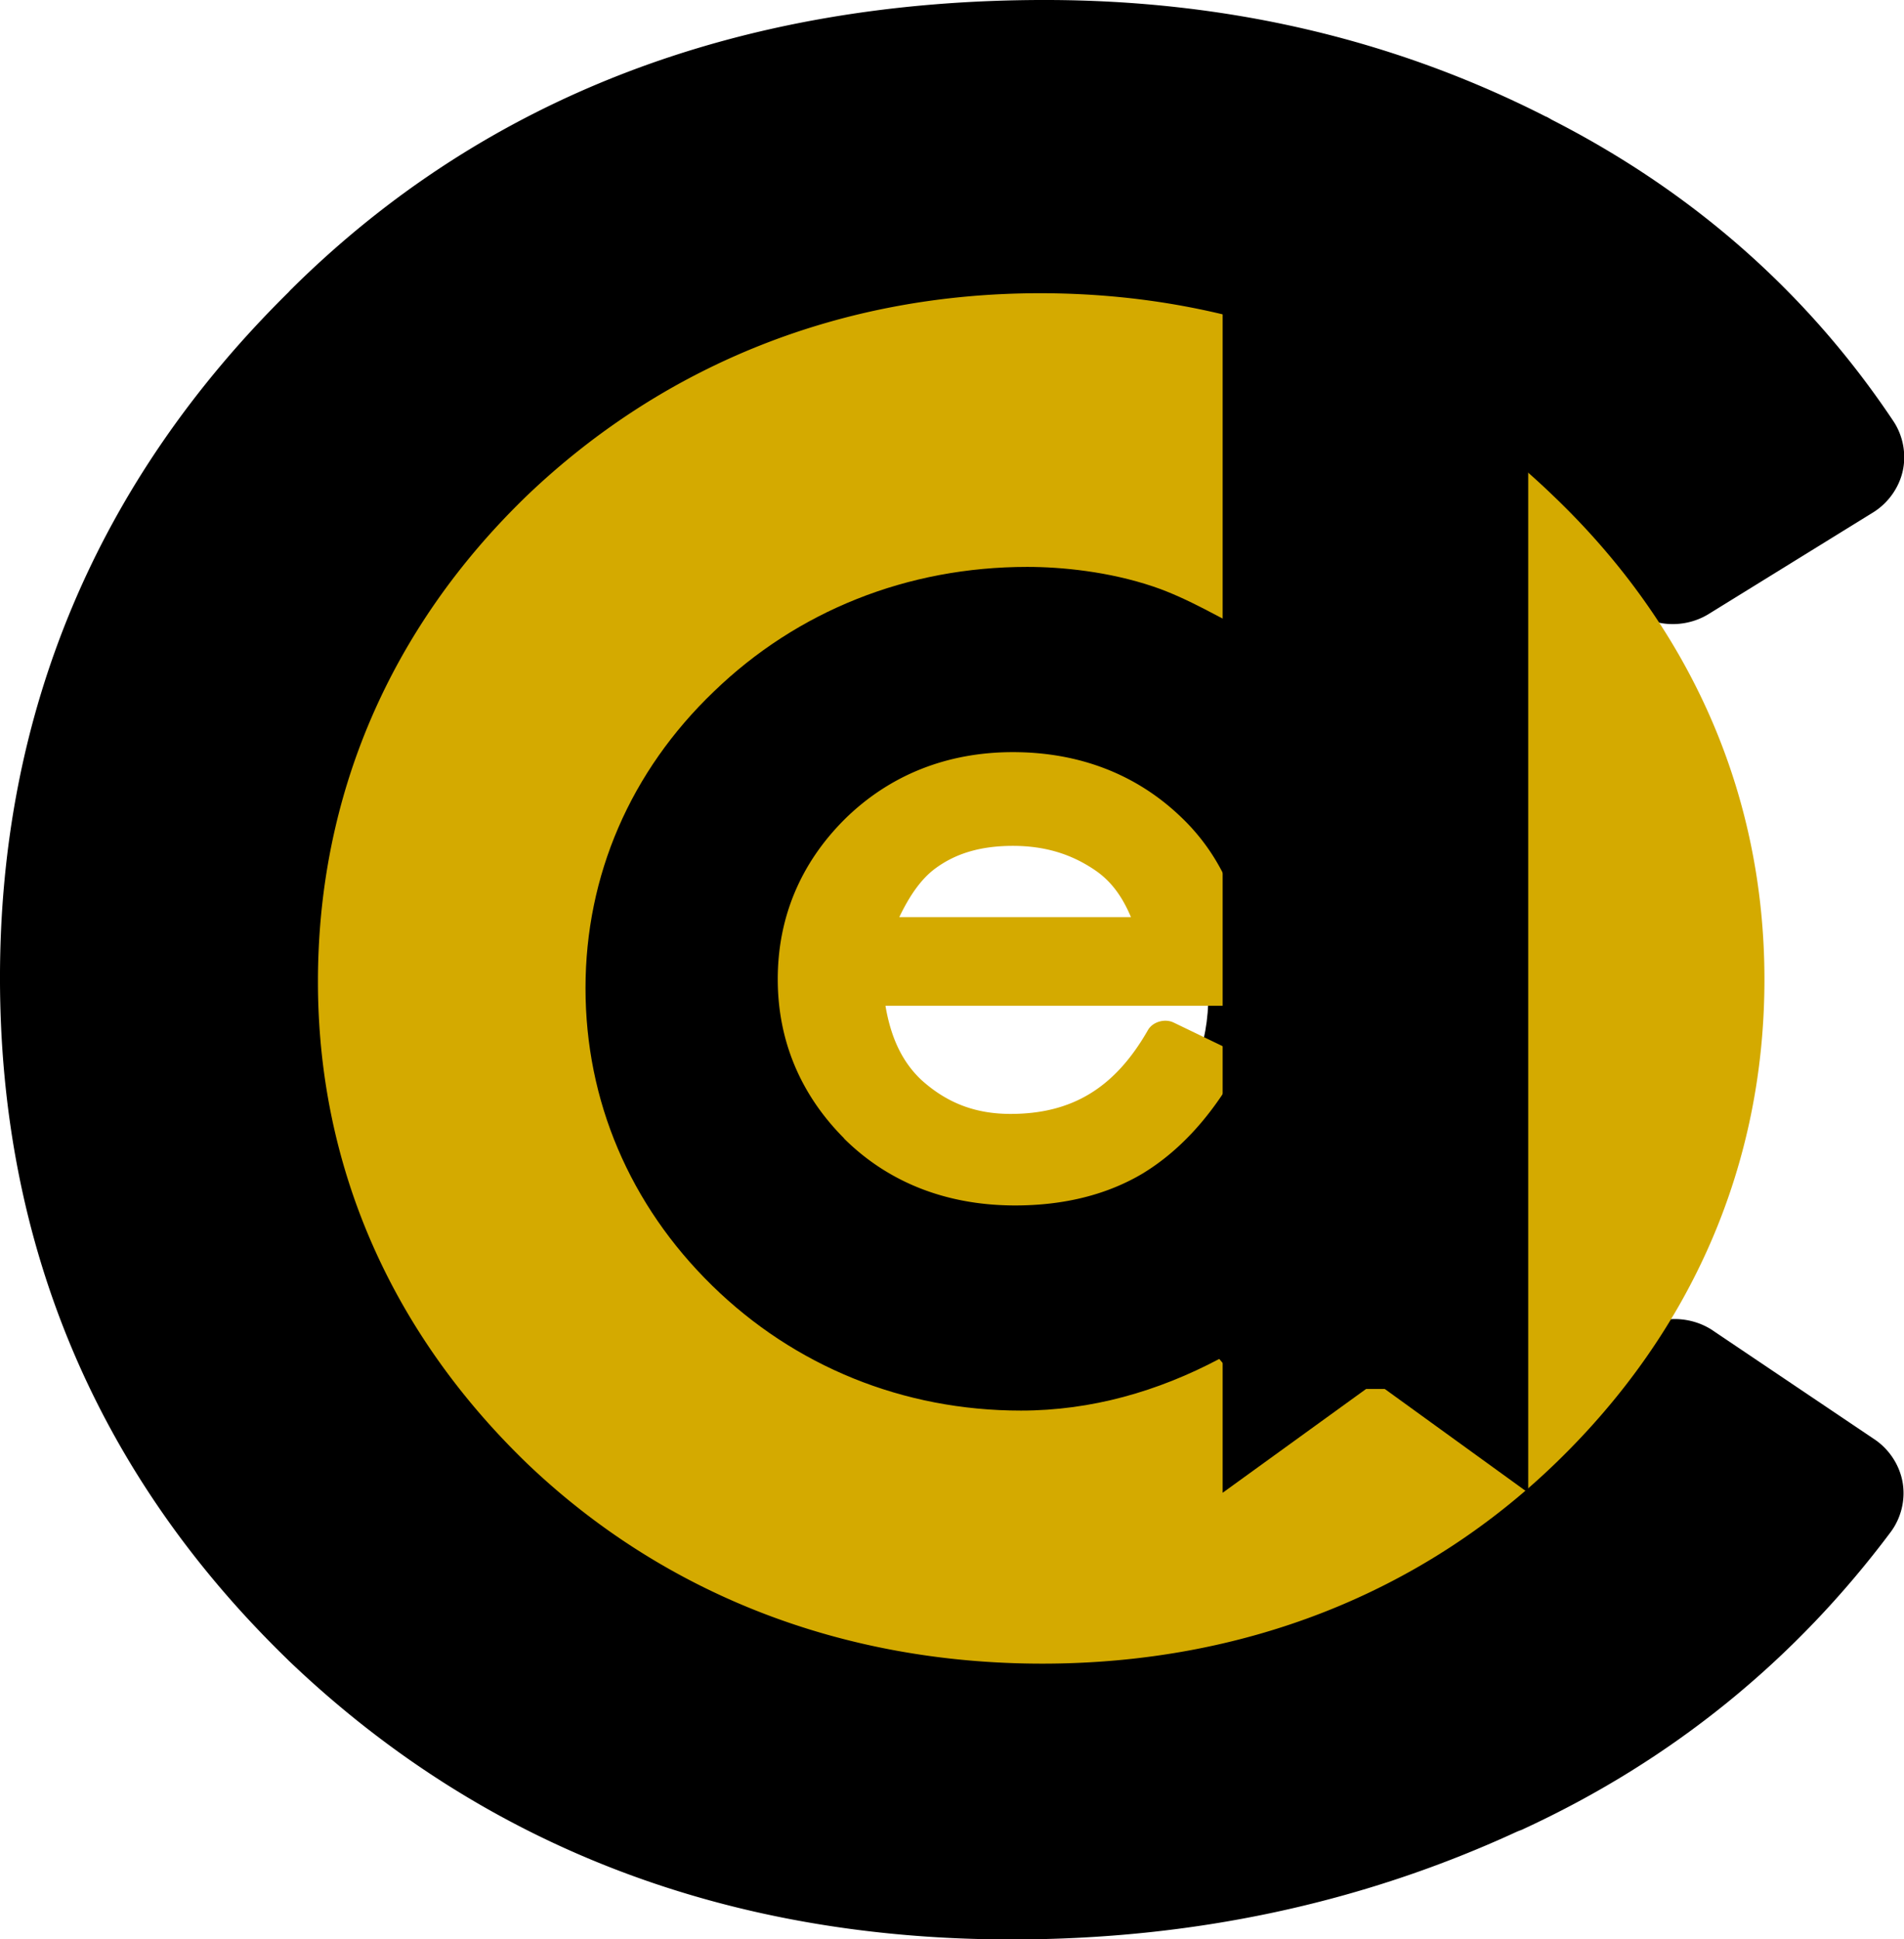 <?xml version="1.0" encoding="UTF-8" standalone="no"?>
<svg
   xmlns:dc="http://purl.org/dc/elements/1.1/"
   xmlns:cc="http://creativecommons.org/ns#"
   xmlns:rdf="http://www.w3.org/1999/02/22-rdf-syntax-ns#"
   xmlns:svg="http://www.w3.org/2000/svg"
   xmlns="http://www.w3.org/2000/svg"
   xmlns:sodipodi="http://sodipodi.sourceforge.net/DTD/sodipodi-0.dtd"
   xmlns:inkscape="http://www.inkscape.org/namespaces/inkscape"
   width="185.703mm"
   height="189.05mm"
   viewBox="0 0 185.703 189.05"
   version="1.1"
   id="svg8"
   sodipodi:docname="logo-codever-full-colored.svg"
   inkscape:version="1.0.2 (e86c8708, 2021-01-15)">
  <defs
     id="defs2" />
  <sodipodi:namedview
     id="base"
     pagecolor="#ffffff"
     bordercolor="#666666"
     borderopacity="1.0"
     inkscape:pageopacity="0.0"
     inkscape:pageshadow="2"
     inkscape:zoom="0.75115614"
     inkscape:cx="461.46252"
     inkscape:cy="345.81761"
     inkscape:document-units="mm"
     inkscape:current-layer="layer3"
     inkscape:document-rotation="0"
     showgrid="false"
     inkscape:window-width="1920"
     inkscape:window-height="1082"
     inkscape:window-x="0"
     inkscape:window-y="23"
     inkscape:window-maximized="1"
     inkscape:snap-text-baseline="true"
     inkscape:snap-center="false" />
  <g
     inkscape:groupmode="layer"
     id="layer4"
     inkscape:label="c-letter"
     style="display:inline"
     transform="translate(4.388,11.524)">
    <path
       id="text391"
       style="font-style:normal;font-variant:normal;font-weight:normal;font-stretch:normal;font-size:225.507px;line-height:1.25;font-family:'Heiti SC';-inkscape-font-specification:'Heiti SC, Normal';font-variant-ligatures:normal;font-variant-caps:normal;font-variant-numeric:normal;font-variant-east-asian:normal;fill:#000000;stroke-width:1.175"
       sodipodi:type="inkscape:offset"
       inkscape:radius="1.0058873"
       inkscape:original="M 68.289062 -2.9394531 C 47.705411 -2.9394531 30.707567 3.6852459 17.673828 16.869141 C 17.672828 16.870141 17.672929 16.872047 17.671875 16.873047 C 17.670879 16.874047 17.668969 16.873945 17.667969 16.875 A 3.5557838 3.5557838 0 0 0 17.521484 17.035156 C 4.6224125 30.011006 -1.9101561 45.816267 -1.9101562 64.103516 C -1.9101561 82.462914 4.5946958 98.181413 17.457031 110.89062 A 3.5557838 3.5557838 0 0 0 17.470703 110.90625 C 30.490301 123.61496 46.796229 130.01758 66.035156 130.01758 C 78.287963 130.01758 89.684673 127.52021 100.16992 122.56055 A 3.5557838 3.5557838 0 0 0 100.4668 122.44141 C 100.4688 122.44041 100.47066 122.4385 100.47266 122.4375 C 110.52689 117.69637 118.72385 110.83031 125.13281 102.08398 A 3.5557838 3.5557838 0 0 0 124.2793 97.052734 L 113.26367 89.480469 A 3.5557838 3.5557838 0 0 0 108.55078 90.097656 C 97.268458 103.26486 83.734161 109.81445 67.613281 109.81445 C 53.659723 109.81444 42.27627 105.23287 33.220703 96.03125 C 24.142202 86.806321 19.646484 75.855695 19.646484 62.974609 C 19.646484 50.10369 24.203537 39.483353 33.402344 30.867188 C 33.402345 30.867186 33.404197 30.863281 33.404297 30.863281 L 33.40625 30.861328 A 3.5557838 3.5557838 0 0 0 33.425781 30.84375 C 42.632305 22.081554 53.956307 17.714844 67.613281 17.714844 C 84.318541 17.714844 97.765069 24.197337 108.35156 37.175781 A 3.5557838 3.5557838 0 0 0 113.00391 37.935547 L 124.20898 30.867188 A 3.5557838 3.5557838 0 0 0 125.28906 25.914062 C 119.61763 17.238756 111.99208 10.289769 102.37305 5.2773438 A 3.5557838 3.5557838 0 0 0 102.11914 5.1269531 A 3.5557838 3.5557838 0 0 0 102.09766 5.1152344 C 102.09466 5.1137244 102.09284 5.110885 102.08984 5.109375 L 102.08789 5.1113281 C 91.814932 -0.25331967 80.516893 -2.9394531 68.289062 -2.9394531 z M 98.851562 11.441406 A 3.5557838 3.5557838 0 0 0 98.882812 11.455078 L 98.882812 11.457031 C 96.22206 10.136977 101.50417 12.777764 98.851562 11.441406 z M 22.425781 22.144531 C 20.111682 24.006757 24.725354 20.317377 22.400391 22.166016 L 22.400391 22.164062 A 3.5557838 3.5557838 0 0 0 22.425781 22.144531 z "
       d="m 68.289,-3.945 c -20.789,0 -38.089,6.727 -51.309,20.088 -0.007,0.007 -0.015,0.013 -0.021,0.02 a 1.006,1.006 0 0 0 0,0.002 c -2.1e-4,3.05e-4 -0.005,0.007 -0.006,0.008 -0.001,9.56e-4 -0.013,0.01 -0.014,0.01 -3.3e-5,2.4e-5 -0.002,0.002 -0.002,0.002 -0.061,0.063 -0.12,0.128 -0.178,0.195 C 3.726,29.514 -2.916,45.601 -2.916,64.104 -2.916,82.701 3.713,98.724 16.75,111.605 l -0.035,-0.035 a 1.006,1.006 0 0 0 0.053,0.057 c 13.199,12.884 29.805,19.396 49.268,19.396 12.352,0 23.871,-2.519 34.467,-7.514 l 0.098,-0.039 c 0.095,-0.036 0.191,-0.071 0.283,-0.113 a 1.006,1.006 0 0 0 0.019,-0.01 c 0.007,-0.003 0.013,-0.007 0.019,-0.01 -1.2e-4,6e-5 0.014,-0.008 0.018,-0.01 10.185,-4.81 18.51,-11.788 25.004,-20.65 0.719,-0.982 1.022,-2.259 0.818,-3.459 -0.204,-1.2 -0.909,-2.305 -1.912,-2.994 l -11.016,-7.572 a 1.006,1.006 0 0 0 0,-0.002 c -0.918,-0.63 -2.072,-0.906 -3.176,-0.762 -1.104,0.145 -2.147,0.71 -2.871,1.555 C 96.656,102.434 83.462,108.809 67.613,108.809 53.88,108.809 42.815,104.346 33.938,95.326 25.022,86.267 20.652,75.622 20.652,62.975 c 0,-12.633 4.419,-22.925 13.438,-31.373 a 1.006,1.006 0 0 0 0.012,-0.012 1.006,1.006 0 0 0 0.014,-0.016 1.006,1.006 0 0 1 0.002,-0.002 1.006,1.006 0 0 0 0.002,0 c 9.029,-8.593 20.052,-12.852 33.494,-12.852 16.445,0 29.532,6.31 39.959,19.092 0.696,0.854 1.711,1.44 2.799,1.617 1.087,0.178 2.238,-0.055 3.17,-0.643 l 11.205,-7.068 c 1.021,-0.644 1.766,-1.708 2.023,-2.887 0.257,-1.179 0.021,-2.459 -0.639,-3.469 -5.763,-8.815 -13.529,-15.891 -23.293,-20.979 -0.077,-0.048 -0.155,-0.096 -0.234,-0.139 l -0.008,-0.006 c -0.006,-0.003 -0.013,-0.006 -0.019,-0.01 a 1.006,1.006 0 0 0 -0.018,-0.01 1.006,1.006 0 0 0 -0.006,-0.002 c -7.6e-4,-4.001e-4 -0.001,-0.002 -0.002,-0.002 -6.3e-4,-3.719e-4 -0.008,-0.006 -0.008,-0.006 a 1.006,1.006 0 0 0 -0.117,-0.049 C 92.04,-1.236 80.615,-3.945 68.289,-3.945 Z m -51.188,20.012 c -0.068,0.049 -0.115,0.082 -0.137,0.098 7.35e-4,-0.001 0.005,-0.007 0.006,-0.008 0.009,-0.006 0.066,-0.045 0.131,-0.09 z m 17.191,15.268 c -0.004,0.008 -0.017,0.031 -0.02,0.035 a 1.006,1.006 0 0 0 0.02,-0.035 z"
       transform="matrix(1.431,0,0,1.401,-0.216,-5.998)" />
  </g>
  <g
     inkscape:groupmode="layer"
     id="layer5"
     inkscape:label="o-letter"
     style="display:inline"
     transform="translate(4.388,11.524)">
    <g
       aria-label="o"
       transform="matrix(1.406,0,0,1.311,1.338,0.302)"
       id="text395"
       style="font-style:normal;font-variant:normal;font-weight:300;font-stretch:normal;font-size:157.467px;line-height:1.25;font-family:'Heiti SC';-inkscape-font-specification:'Heiti SC, Light';font-variant-ligatures:normal;font-variant-caps:normal;font-variant-numeric:normal;font-variant-east-asian:normal;fill:#d4aa00;stroke-width:0.984">
      <path
         id="path509"
         style="font-style:normal;font-variant:normal;font-weight:300;font-stretch:normal;font-size:157.467px;font-family:'Heiti SC';-inkscape-font-specification:'Heiti SC, Light';font-variant-ligatures:normal;font-variant-caps:normal;font-variant-numeric:normal;font-variant-east-asian:normal;fill:#d4aa00;stroke-width:0.984"
         sodipodi:type="inkscape:offset"
         inkscape:radius="6.6307864"
         inkscape:original="M 66.125 20.367188 C 54.05253 20.367187 43.764936 24.724326 35.261719 33.4375 C 26.863479 42.150674 22.664062 52.649215 22.664062 64.931641 C 22.664062 77.004111 26.863479 87.396202 35.261719 96.109375 C 43.659958 104.71757 54.000777 109.02148 66.283203 109.02148 C 78.565628 109.02148 88.853222 104.71757 97.146484 96.109375 C 105.54473 87.396202 109.74414 76.950885 109.74414 64.773438 C 109.74414 52.59599 105.4915 42.150674 96.988281 33.4375 C 88.590041 24.724326 78.302447 20.367188 66.125 20.367188 z M 66.125 30.917969 C 75.048129 30.917969 82.711576 34.330727 89.115234 41.154297 C 95.62387 47.872889 98.878906 55.849827 98.878906 65.087891 C 98.878906 74.430933 95.677096 82.409824 89.273438 89.023438 C 82.974758 95.532073 75.20486 98.787109 65.966797 98.787109 C 56.833711 98.787109 49.170264 95.532074 42.976562 89.023438 C 36.782861 82.514802 33.6875 74.589136 33.6875 65.246094 C 33.6875 55.903052 36.889311 47.872889 43.292969 41.154297 C 49.696626 34.330727 57.306848 30.917969 66.125 30.917969 z "
         d="m 66.125,13.736 c -13.668,-1e-6 -26.011,5.235 -35.609,15.07 a 6.631,6.631 0 0 0 -0.027,0.029 c -9.479,9.834 -14.455,22.302 -14.455,36.096 0,13.61 4.995,25.965 14.455,35.779 a 6.631,6.631 0 0 0 0.027,0.029 c 9.527,9.765 21.936,14.912 35.768,14.912 13.83,0 26.209,-5.157 35.637,-14.941 9.469,-9.824 14.455,-22.236 14.455,-35.938 0,-13.715 -5.056,-26.135 -14.629,-35.951 C 92.239,18.966 79.877,13.736 66.125,13.736 Z m 0,23.812 c 7.232,0 12.802,2.439 18.154,8.143 a 6.631,6.631 0 0 0 0.074,0.076 c 5.452,5.628 7.895,11.64 7.895,19.32 0,7.828 -2.42,13.83 -7.738,19.322 a 6.631,6.631 0 0 0 -0.002,0.002 c -5.172,5.344 -10.861,7.744 -18.541,7.744 -7.558,0 -13.116,-2.373 -18.188,-7.703 -5.101,-5.36 -7.461,-11.329 -7.461,-19.207 0,-7.828 2.431,-13.91 7.775,-19.518 a 6.631,6.631 0 0 0 0.035,-0.037 C 53.494,39.975 59.018,37.549 66.125,37.549 Z"
         transform="translate(1.949,-0.95)" />
    </g>
  </g>
  <g
     inkscape:groupmode="layer"
     id="layer6"
     inkscape:label="d-letter"
     style="display:inline"
     transform="translate(4.388,11.524)">
    <path
       id="text399"
       style="font-style:normal;font-variant:normal;font-weight:normal;font-stretch:normal;font-size:101.712px;line-height:1.25;font-family:'Heiti SC';-inkscape-font-specification:'Heiti SC, Normal';font-variant-ligatures:normal;font-variant-caps:normal;font-variant-numeric:normal;font-variant-east-asian:normal;fill:#000000;stroke-width:1.06"
       transform="matrix(1.219,0,0,1.152,15.201,9.02)"
       d="m 86.568,10.719 c -3.511,8.84e-4 -2.888,2.541 -2.889,6.052 l 0.578,8.501 -0.578,10.276 c -1.933,-0.946 -4.64,-2.734 -7.489,-3.747 -3.541,-1.26 -7.301,-1.656 -10.067,-1.656 -9.579,0 -18.396,3.711 -25.084,10.555 -6.671,6.761 -10.262,15.556 -10.262,25.096 0,9.53 3.534,18.334 10.123,25.164 6.601,6.842 15.297,10.588 24.715,10.588 5.639,0 10.972,-1.629 15.869,-4.371 1.201,1.599 3.084,2.541 5.084,2.541 h 8.238 c 3.511,-8.85e-4 6.357,-2.847 6.357,-6.357 V 17.076 c -8.8e-4,-3.511 -2.847,-6.357 -6.357,-6.357 z M 66.326,50.996 c 4.497,0 7.353,1.246 10.104,4.189 0.025,0.026 0.049,0.052 0.074,0.078 2.816,2.913 4.113,6.119 4.113,10.939 0,4.642 -1.297,7.661 -4.332,10.549 -3.227,3.071 -6.186,4.25 -9.959,4.25 -4.106,0 -6.996,-1.237 -10.043,-4.436 -3.094,-3.249 -4.348,-6.386 -4.348,-10.568 0,-4.317 1.241,-7.461 4.182,-10.605 l 0.002,-0.002 c 2.934,-3.132 5.844,-4.395 10.207,-4.395 z"
       sodipodi:nodetypes="ccccsscsssccccccccscssssscccc" />
  </g>
  <g
     inkscape:groupmode="layer"
     id="layer7"
     inkscape:label="e-letter"
     style="display:inline"
     transform="translate(4.388,11.524)">
    <path
       id="text403"
       style="font-style:normal;font-variant:normal;font-weight:normal;font-stretch:normal;font-size:52.917px;line-height:1.25;font-family:'Heiti SC';-inkscape-font-specification:'Heiti SC, Normal';font-variant-ligatures:normal;font-variant-caps:normal;font-variant-numeric:normal;font-variant-east-asian:normal;fill:#d4aa00;stroke-width:1.283"
       sodipodi:type="inkscape:offset"
       inkscape:radius="0.5283078"
       inkscape:original="M 67.416016 47.960938 C 63.031364 47.960938 59.255375 49.56378 56.265625 52.701172 A 0.78370593 0.78370593 0 0 0 56.261719 52.705078 C 53.314355 55.836651 51.816406 59.663562 51.816406 64.037109 C 51.816406 68.410656 53.314239 72.239396 56.261719 75.371094 A 0.78370593 0.78370593 0 0 0 56.263672 75.375 C 59.224323 78.483684 63.05686 80.060547 67.574219 80.060547 C 70.834006 80.060547 73.694916 79.305034 76.091797 77.769531 A 0.78370593 0.78370593 0 0 0 76.099609 77.763672 C 78.491467 76.194014 80.530669 73.807965 82.234375 70.654297 A 0.78370593 0.78370593 0 0 0 81.902344 69.583984 L 78.197266 67.679688 A 0.78370593 0.78370593 0 0 0 77.148438 68.007812 C 74.811494 72.37688 71.621994 74.419922 67.257812 74.419922 C 64.728607 74.419922 62.615667 73.561686 60.771484 71.787109 C 59.159564 70.173781 58.303654 68.04663 58.003906 65.457031 L 82.337891 65.457031 A 0.78370593 0.78370593 0 0 0 83.121094 64.65625 C 83.012168 59.573075 81.480356 55.460629 78.501953 52.480469 C 75.543352 49.484884 71.791978 47.960938 67.416016 47.960938 z M 67.416016 53.761719 C 69.702393 53.761719 71.667093 54.394072 73.40625 55.673828 C 74.856886 56.741277 75.759844 58.226539 76.333984 60.027344 L 58.773438 60.027344 C 59.526881 58.099503 60.483417 56.549053 61.740234 55.548828 C 63.230564 54.362764 65.084656 53.761719 67.416016 53.761719 z "
       d="m 67.416,47.434 c -4.509,0 -8.444,1.666 -11.523,4.893 -0.002,0.002 -0.004,0.004 -0.006,0.006 a 0.528,0.528 0 0 0 -0.002,0.002 c -6.52e-4,6.84e-4 -0.001,0.001 -0.002,0.002 a 0.528,0.528 0 0 0 -0.006,0.008 c -3.033,3.223 -4.588,7.199 -4.588,11.693 0,4.458 1.538,8.404 4.523,11.613 a 0.528,0.528 0 0 0 0.068,0.09 c 3.056,3.209 7.053,4.848 11.693,4.848 3.341,0 6.311,-0.777 8.803,-2.373 a 0.528,0.528 0 0 0 0.012,-0.01 c 2.482,-1.629 4.576,-4.088 6.311,-7.299 0.331,-0.613 0.063,-1.475 -0.557,-1.793 l -3.703,-1.904 a 0.528,0.528 0 0 0 -0.002,0 c -0.605,-0.31 -1.436,-0.049 -1.756,0.551 -2.275,4.252 -5.225,6.133 -9.424,6.133 -2.41,0 -4.359,-0.793 -6.119,-2.486 -1.378,-1.382 -2.112,-3.217 -2.461,-5.422 h 23.66 c 0.696,-2.82e-4 1.326,-0.644 1.311,-1.34 C 83.537,59.462 81.962,55.197 78.877,52.109 75.824,49.019 71.915,47.434 67.416,47.434 Z m 0,6.855 c 2.189,0 4.025,0.594 5.678,1.811 1.147,0.844 1.874,2.019 2.42,3.4 H 59.625 c 0.674,-1.501 1.459,-2.753 2.443,-3.537 1.391,-1.107 3.107,-1.674 5.348,-1.674 z"
       transform="matrix(1.422,0,0,1.333,-1.464,-1.422)" />
  </g>
  <g
     inkscape:groupmode="layer"
     id="layer3"
     inkscape:label="bookmark"
     style="display:inline;opacity:1"
     transform="translate(4.388,11.524)">
    <path
       fill="currentColor"
       d="M 114.86,134.016 V 10.426 c 0,-7.061 1.668,-12.785 3.725,-12.785 h 22.353 c 2.057,0 3.725,5.724 3.725,12.785 V 134.016 L 129.762,123.236 Z"
       id="path405"
       style="fill:#000000;stroke-width:0.144"
       sodipodi:nodetypes="cssssccc" />
  </g>
</svg>
